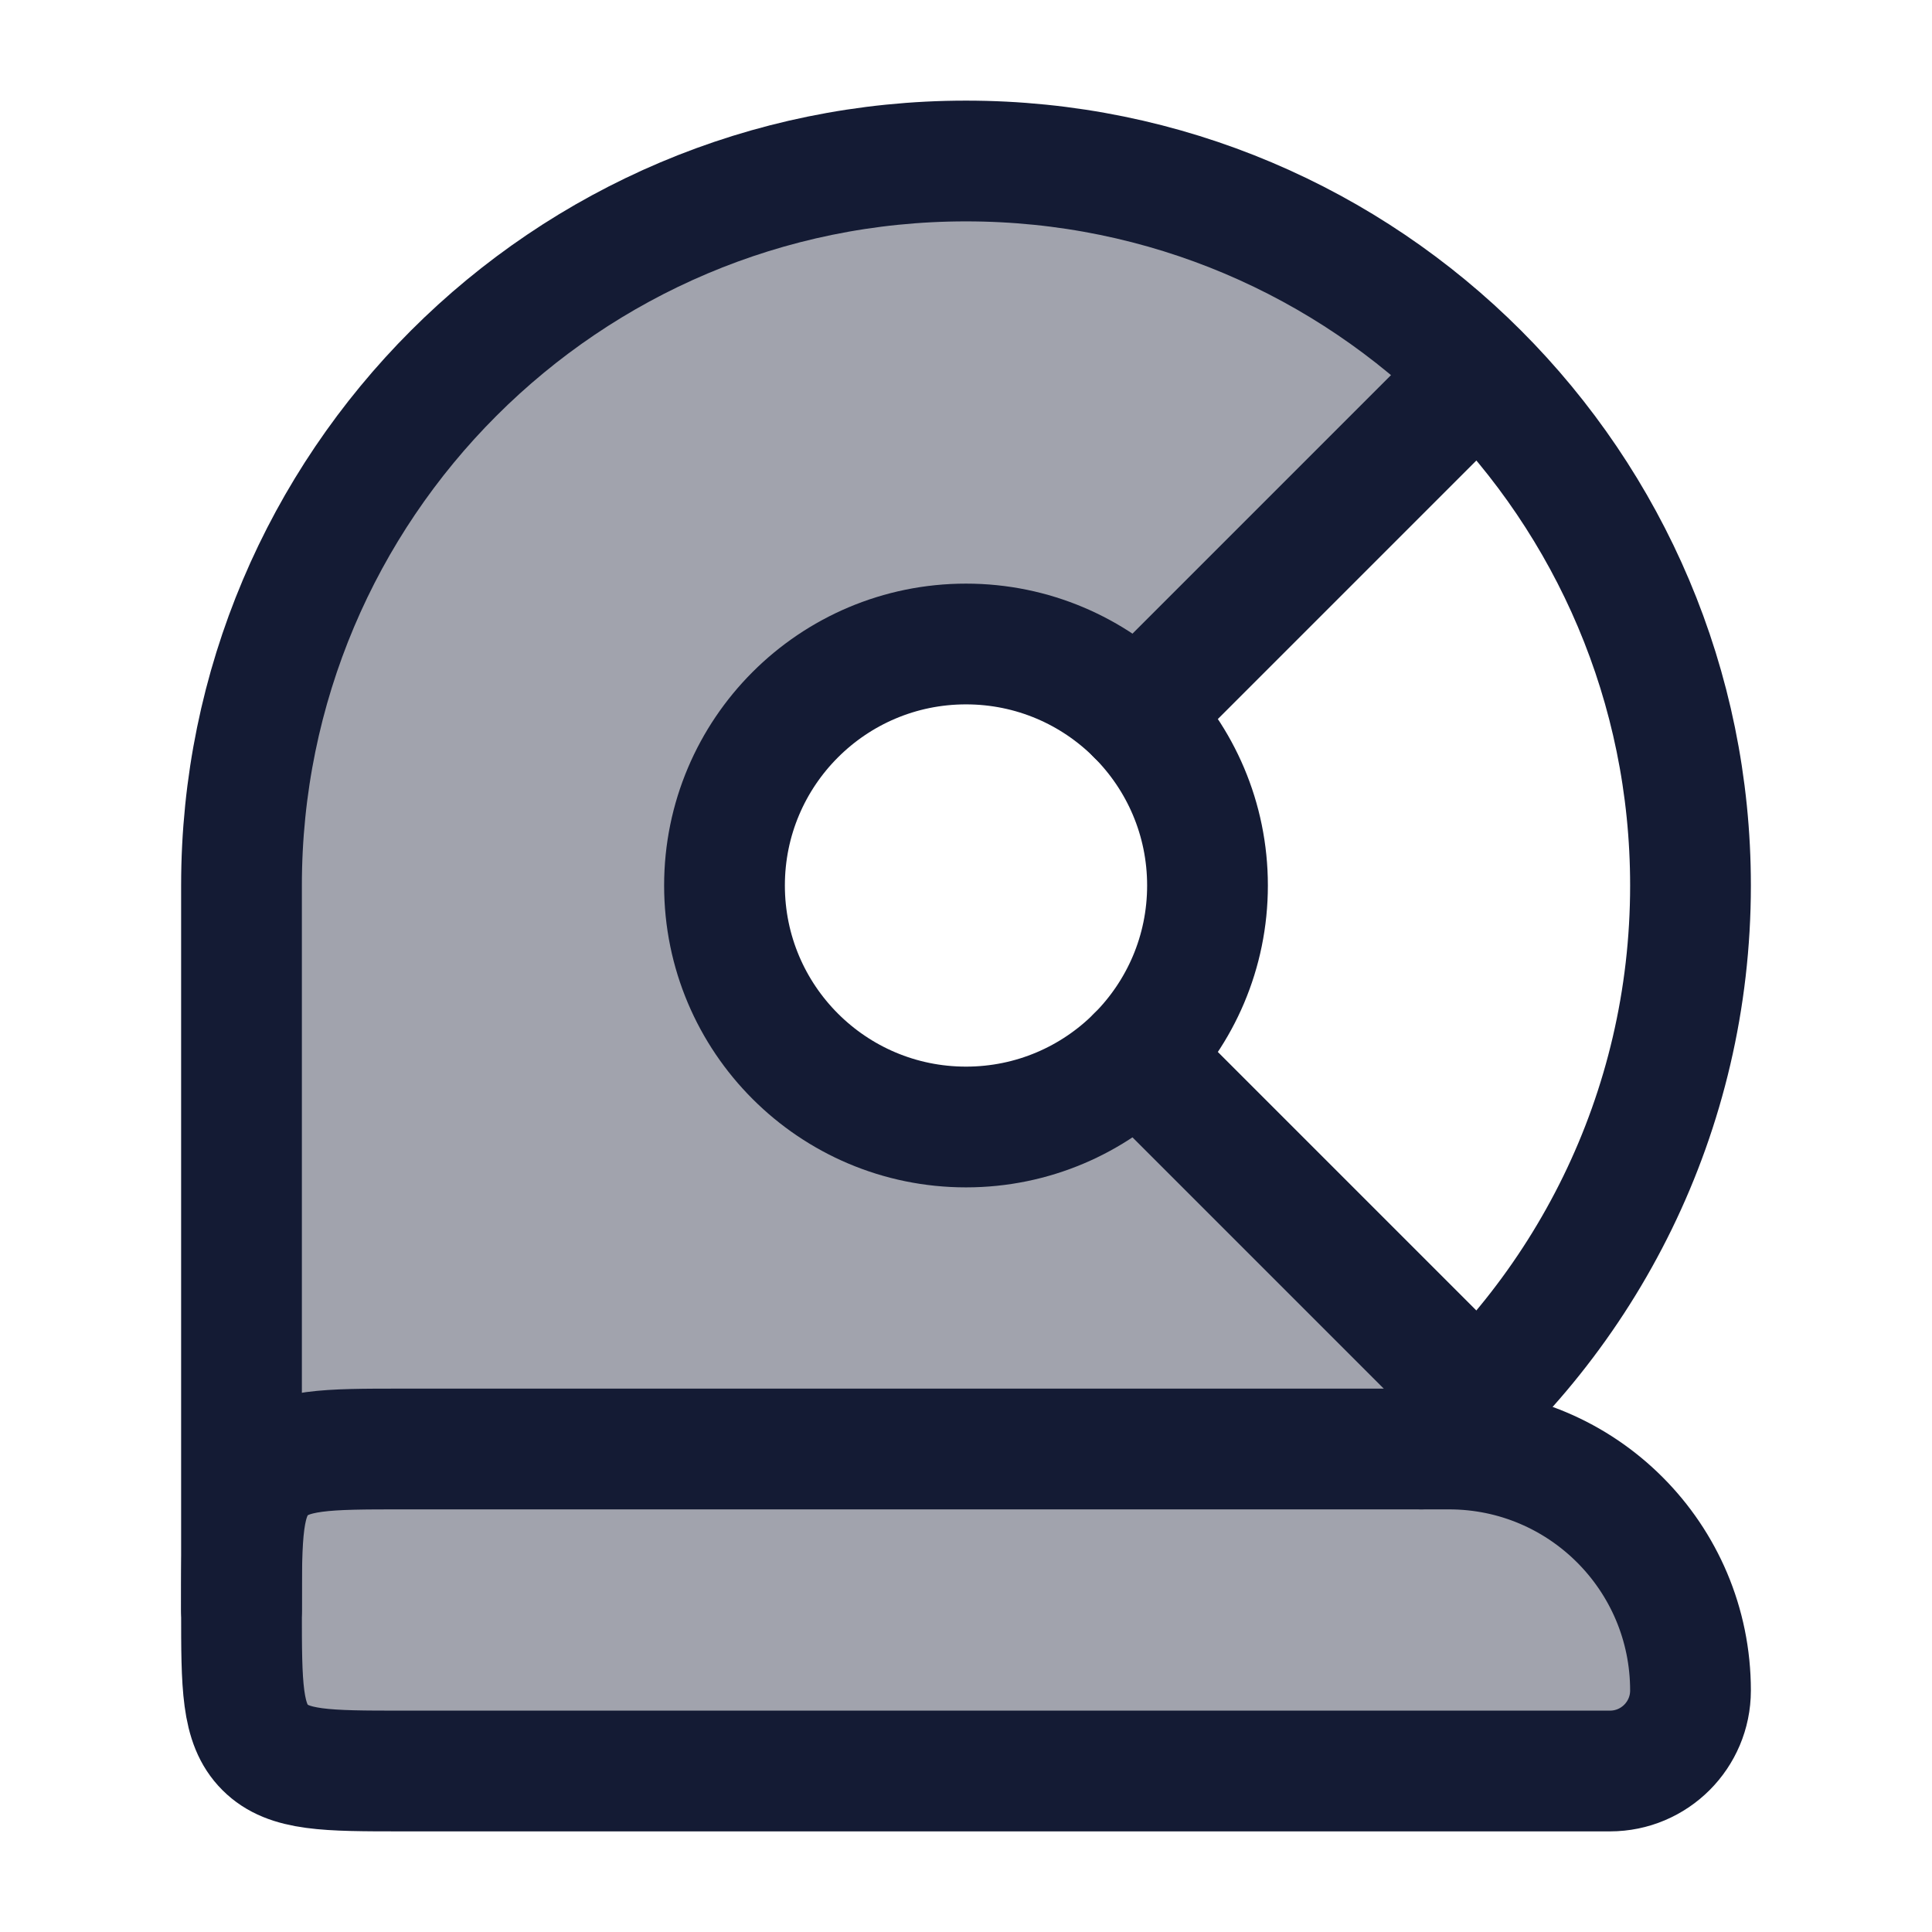 <svg width="24" height="24" viewBox="0 0 24 24" fill="none" xmlns="http://www.w3.org/2000/svg">
<path opacity="0.4" d="M18 18H5C4.057 18 3.586 18 3.293 18.293C3 18.586 3 19.057 3 20C3 20.943 3 21.414 3.293 21.707C3.586 22 4.057 22 5 22H20C20.552 22 21 21.552 21 21C21 19.343 19.657 18 18 18Z" fill="#141B34"/>
<path opacity="0.4" d="M3 11C3 6.029 7.029 2 12 2C14.435 2 16.645 2.967 18.265 4.539L14.043 8.68L12 8C10.343 8 9 9.343 9 11C9 12.657 10.343 14 12 14C12.86 14 13.635 13.638 14.182 13.058L18.481 17.245C18.222 17.513 17.947 17.765 17.657 18H3V11Z" fill="#141B34"/>
<circle cx="12" cy="11" r="3" stroke="#141B34" stroke-width="1.5" stroke-linecap="round" stroke-linejoin="round"/>
<path d="M17.657 18C19.696 16.35 21 13.827 21 11C21 6.029 16.971 2 12 2C7.029 2 3 6.029 3 11V20" stroke="#141B34" stroke-width="1.5" stroke-linecap="round" stroke-linejoin="round"/>
<path d="M18.5 17.5L14.121 13.121M18 5L14.121 8.879" stroke="#141B34" stroke-width="1.5" stroke-linecap="round" stroke-linejoin="round"/>
<path d="M18 18H5C4.057 18 3.586 18 3.293 18.293C3 18.586 3 19.057 3 20C3 20.943 3 21.414 3.293 21.707C3.586 22 4.057 22 5 22H20C20.552 22 21 21.552 21 21C21 19.343 19.657 18 18 18Z" stroke="#141B34" stroke-width="1.5" stroke-linecap="round" stroke-linejoin="round"/>
</svg>
